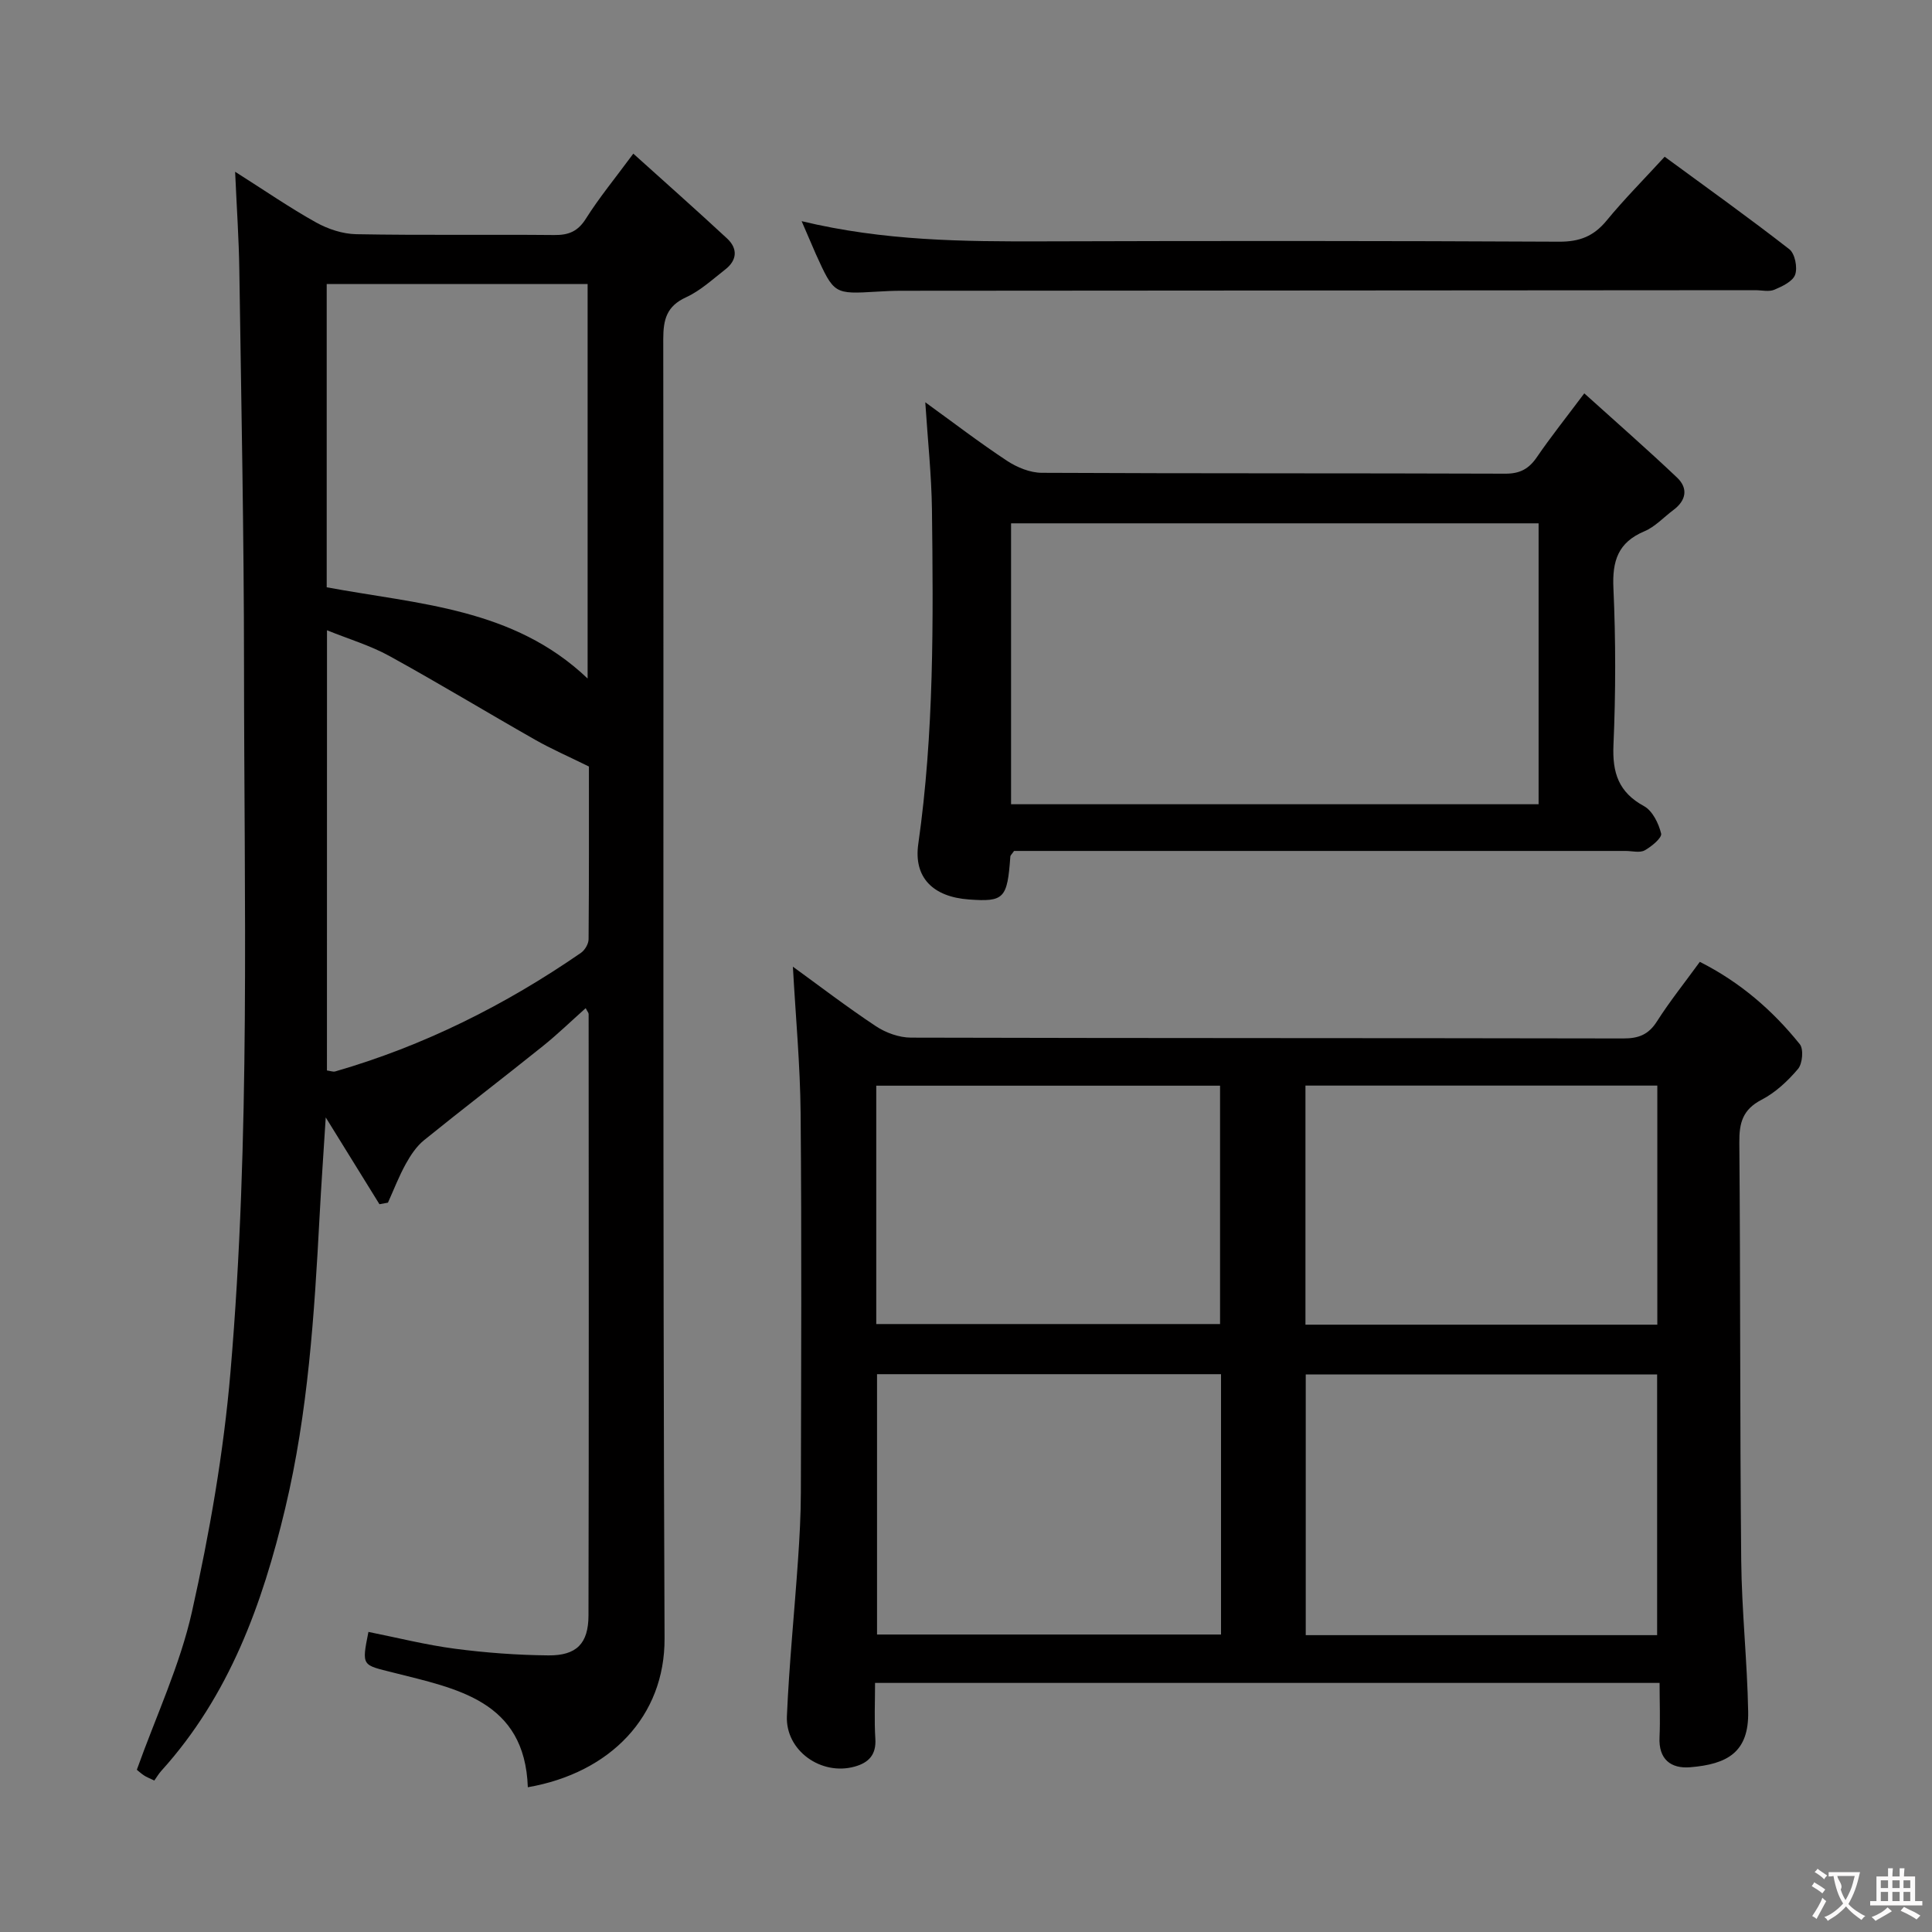 <svg enable-background="new 0 0 400 400" viewBox="0 0 400 400" xmlns="http://www.w3.org/2000/svg"><rect x="0" y="0" width="400" height="400" fill="#808080" stroke="none"/><g fill="#010000"><path d="m78.56 249.32c-3.54-5.72-7.08-11.45-11.12-17.97-.46 7.34-.93 13.96-1.28 20.58-1.08 20.26-2.38 40.5-7.1 60.31-4.74 19.9-11.6 38.83-25.64 54.37-.56.61-.98 1.35-1.47 2.03-1.03-.5-1.65-.72-2.17-1.08-.67-.45-1.26-1-1.45-1.15 3.98-11.13 8.93-21.64 11.41-32.7 3.65-16.31 6.55-32.93 7.97-49.56 4.17-48.67 2.83-97.51 2.81-146.29-.01-27.31-.57-54.62-.97-81.93-.09-6.44-.54-12.87-.87-20.37 6.16 3.9 11.31 7.46 16.75 10.49 2.48 1.38 5.52 2.39 8.33 2.44 13.66.25 27.33.04 41 .17 2.95.03 4.87-.73 6.54-3.38 2.73-4.33 6.01-8.31 9.82-13.47 6.7 6.04 13.13 11.73 19.42 17.57 2.23 2.08 2.09 4.48-.37 6.4-2.62 2.04-5.15 4.4-8.11 5.76-4.05 1.85-4.74 4.61-4.74 8.69.11 89.66-.12 179.32.27 268.99.07 16.1-11.19 27.83-28.31 30.81-.62-17.99-14.78-20.41-27.87-23.74-6.44-1.63-6.57-1.22-5.13-8.42 5.96 1.19 11.88 2.69 17.89 3.48 6.41.84 12.91 1.32 19.38 1.38 5.82.05 8.28-2.45 8.29-8.28.09-41.5.05-82.99.03-124.49 0-.27-.26-.54-.61-1.23-3.01 2.68-5.82 5.41-8.86 7.85-8.16 6.55-16.48 12.91-24.61 19.49-1.57 1.27-2.79 3.12-3.78 4.91-1.42 2.57-2.48 5.34-3.69 8.02-.59.11-1.17.21-1.76.32zm43.1-190.51c-18.1 0-35.95 0-54.02 0v62.78c18.94 3.53 38.66 4.25 54.02 18.89 0-27.49 0-54.48 0-81.67zm-53.97 162.82c.75.1 1.28.32 1.71.2 18.35-5.3 35.2-13.74 50.89-24.56.8-.56 1.56-1.84 1.57-2.8.1-12.28.07-24.57.07-35.77-4.23-2.09-7.78-3.63-11.12-5.53-10.1-5.74-20.04-11.77-30.22-17.37-3.93-2.16-8.34-3.47-12.89-5.31-.01 31.01-.01 61.05-.01 91.14z"/><path d="m343.6 348.43c-54.56 0-108.16 0-162.43 0 0 4.01-.18 7.8.06 11.56.21 3.31-1.37 4.95-4.26 5.76-6.94 1.95-14.37-3.3-14.05-10.47.47-10.78 1.56-21.54 2.3-32.31.32-4.64.58-9.3.59-13.95.06-26.16.18-52.33-.05-78.49-.09-10.08-1.04-20.15-1.6-30.39 5.46 3.96 11.19 8.35 17.19 12.33 2.05 1.36 4.8 2.35 7.24 2.36 49.16.13 98.32.07 147.48.17 3.16.01 5.22-.77 6.97-3.51 2.67-4.19 5.79-8.08 8.89-12.35 8.34 4.21 15.06 10.03 20.7 17.05.82 1.02.56 4.02-.37 5.12-2.11 2.5-4.68 4.9-7.56 6.39-3.9 2.03-4.63 4.78-4.59 8.84.24 28.82.11 57.65.39 86.48.1 10.46 1.25 20.91 1.44 31.37.16 8.42-4.34 10.87-12 11.5-4 .33-6.59-1.64-6.35-6.25.16-3.6.01-7.24.01-11.21zm-73.26-9.89h72.75c0-18.13 0-36.12 0-53.97-24.58 0-48.65 0-72.75 0zm-17.54-54.03c-24.01 0-47.57 0-71.22 0v53.9h71.22c0-18.06 0-35.7 0-53.9zm90.33-10.25c0-16.8 0-33.16 0-49.5-24.55 0-48.63 0-72.85 0v49.5zm-161.71-.13h71.18c0-16.71 0-32.96 0-49.35-23.89 0-47.46 0-71.18 0z"/><path d="m191.57 83.29c5.66 4.09 11.16 8.31 16.93 12.12 2.07 1.36 4.77 2.47 7.19 2.48 31.99.16 63.98.06 95.97.18 3.04.01 4.88-1 6.54-3.43 2.81-4.11 5.92-8.01 9.81-13.2 6.6 5.96 13.02 11.57 19.2 17.43 2.34 2.22 1.92 4.73-.75 6.72-2 1.49-3.78 3.47-6.01 4.41-5.46 2.3-6.67 6.13-6.41 11.77.49 10.81.48 21.67.01 32.48-.25 5.76 1.06 9.78 6.32 12.65 1.76.96 3.04 3.58 3.55 5.68.21.87-1.98 2.69-3.41 3.48-1.03.56-2.61.12-3.94.12-40.32 0-80.64 0-120.96 0-1.98 0-3.95 0-5.66 0-.44.64-.75.89-.77 1.16-.62 8.7-1.3 9.41-8.54 8.89-7.48-.53-11.51-4.55-10.52-11.49 3.28-23 3.11-46.12 2.83-69.24-.1-7.25-.88-14.49-1.38-22.21zm126.98 25.06c-36.6 0-72.94 0-109.22 0v58.16h109.22c0-19.54 0-38.76 0-58.16z"/><path d="m165.97 45.79c17.08 4.11 33.49 4.23 49.94 4.18 35.63-.11 71.26-.11 106.89.07 4.24.02 7.16-1.13 9.82-4.36 3.68-4.48 7.79-8.6 12.03-13.23 8.79 6.45 17.44 12.63 25.81 19.15 1.16.9 1.73 3.77 1.21 5.26-.48 1.39-2.66 2.43-4.3 3.12-1.13.48-2.63.1-3.96.1-58.94.04-117.88.07-176.82.12-1.66 0-3.33.08-4.99.18-8.91.53-8.91.54-12.69-7.78-.87-1.98-1.7-3.96-2.94-6.81z"/></g><path d="m377.9 391.2c-.2.3-.4.5-.6.8-.7-.6-1.4-1-2.2-1.5.2-.3.4-.5.5-.8.6.4 1.4.8 2.3 1.5zm-1.8 6.1c-.2-.2-.5-.4-.9-.6.4-.6.8-1.2 1.2-1.9s.7-1.3.9-1.9c.3.3.5.5.8.7-.7 1.3-1.4 2.6-2 3.7zm2.2-9c-.3.3-.5.5-.6.8-.6-.6-1.3-1.1-2-1.5.3-.3.5-.5.6-.7.6.5 1.3.9 2 1.4zm.3.2v-.9h2 4.5c-.3 1.3-.6 2.5-1 3.6s-.9 2.1-1.4 3c.4.5 1 1 1.6 1.4s1.2.8 1.9 1.1c-.3.2-.5.4-.8.8-.4-.3-1-.7-1.6-1.2s-1.2-1.1-1.6-1.6c-.5.6-1.1 1.1-1.7 1.6s-1.4.9-2.1 1.4c-.1-.3-.3-.5-.7-.8.6-.2 1.2-.5 1.9-1s1.4-1.1 2-1.8c-.5-.8-.9-1.6-1.2-2.5s-.6-2-.8-3.2c-.4.1-.7.1-1 .1zm2.5 2.7c.3 1 .7 1.7 1 2.2.3-.5.6-1.1 1-2s.6-1.9.9-3h-3.2-.4c.1.9 1.3 1.8.7 2.8z" fill="#fbfafa"/><path d="m396.5 388.5v1.5 3.6h1.5v.9c-.4 0-1 0-1.7 0h-7.9c-.5 0-.9 0-1.2 0v-.9h1.3v-3.5c0-.7 0-1.2 0-1.6h2.4c0-.8 0-1.4 0-1.7h1c0 .3-.1.8-.1 1.7h1.5c0-.8 0-1.4 0-1.7h1c0 .3-.1.9-.1 1.7zm-8.2 9.2c-.2-.3-.5-.5-.8-.8.8-.3 1.4-.6 1.9-.9s1-.7 1.4-1.1c.3.3.6.5.9.8-1.6 1-2.8 1.6-3.4 2zm2.6-6.8v-1.6h-1.5v1.6zm0 2.7v-1.9h-1.5v1.9zm2.4-2.7v-1.6h-1.5v1.6zm0 2.7v-1.9h-1.5v1.9zm.2 2 .7-.8c.4.2.9.5 1.6.8s1.3.7 1.8 1c-.3.3-.5.5-.8.8-.4-.3-1.5-1-3.3-1.8zm2-4.7v-1.6h-1.4v1.6zm0 2.7v-1.9h-1.4v1.9z" fill="#fbfafa"/></svg>